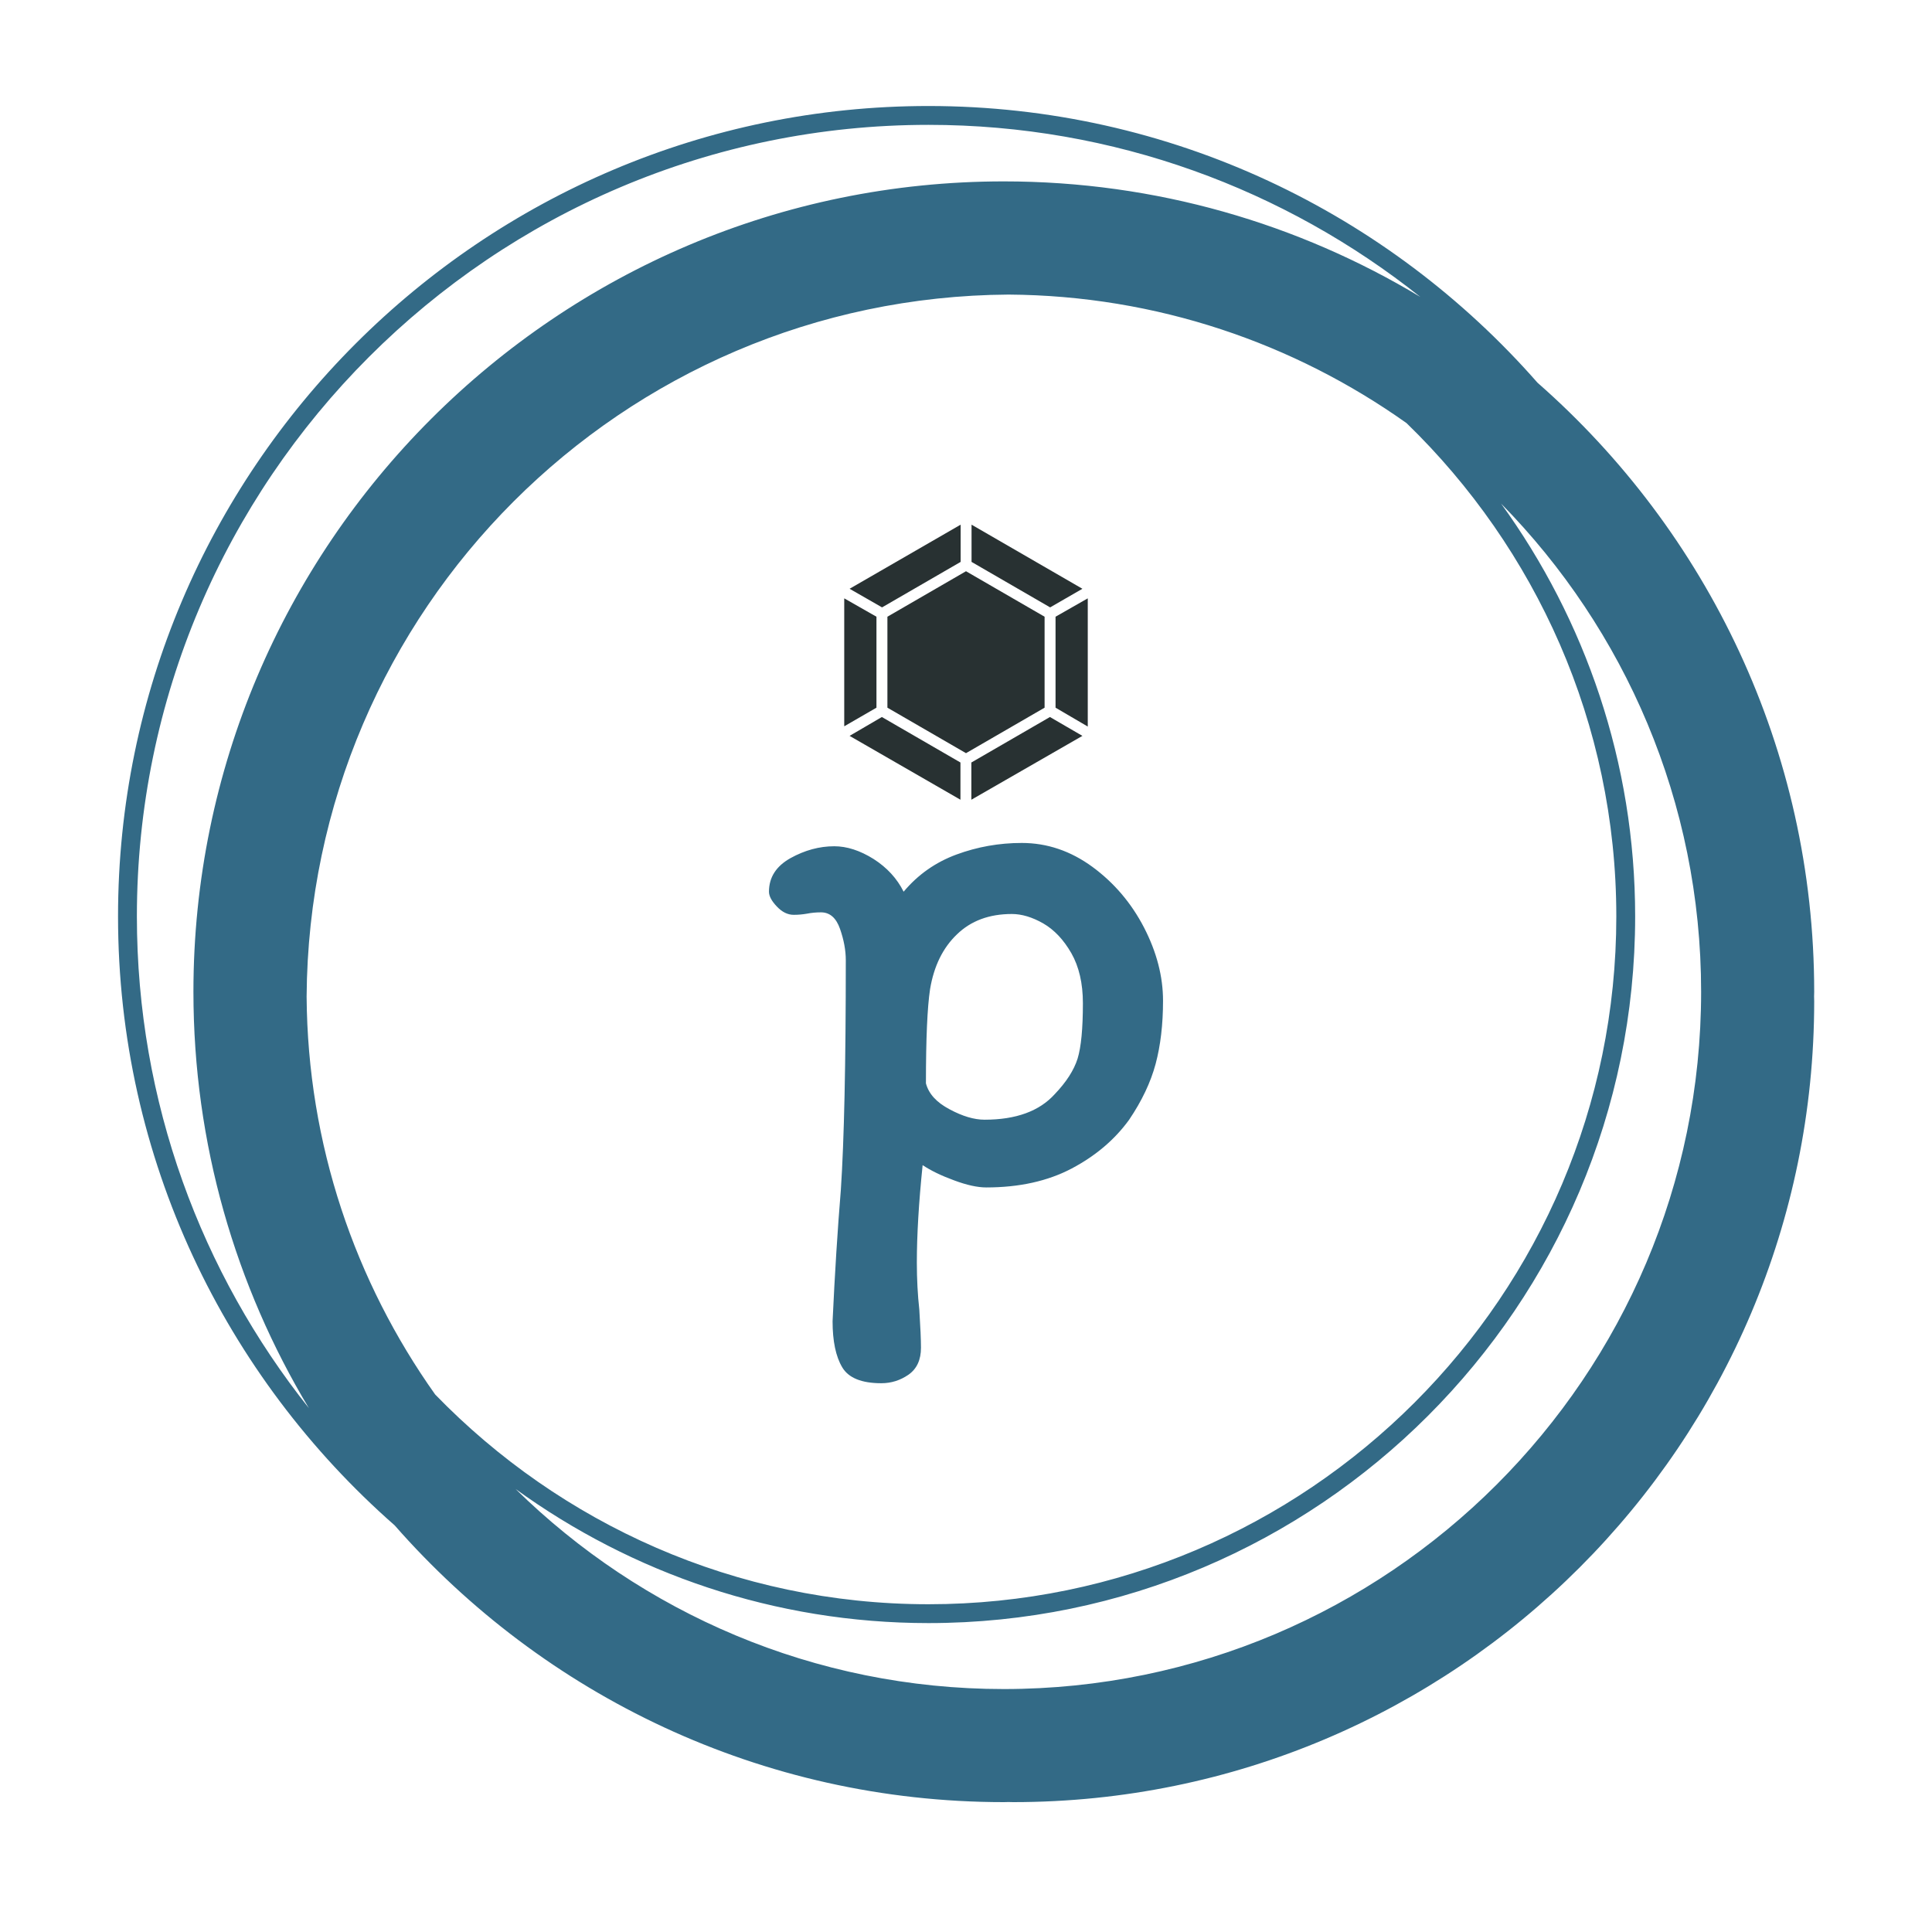 <svg xmlns="http://www.w3.org/2000/svg" version="1.1" xmlns:xlink="http://www.w3.org/1999/xlink" xmlns:svgjs="http://svgjs.dev/svgjs" width="308.761" height="304.916" viewBox="0 0 2000 2250"><g transform="matrix(1,0,0,1,0.,0)"><svg viewBox="0 0 320 360" data-background-color="#ffffff" preserveAspectRatio="xMidYMid meet" height="2250" width="2000" xmlns="http://www.w3.org/2000/svg" xmlns:xlink="http://www.w3.org/1999/xlink"><g id="tight-bounds" transform="matrix(1,0,0,1,-0,0)"><svg viewBox="0 0 320 360" height="360" width="320"><g><svg></svg></g><g><svg viewBox="0 0 320 360" height="360" width="320"><g><path transform="translate(-17.778,2.222) scale(3.556,3.556)" d="M95 52c0-12.871-5.692-24.431-14.682-32.318-7.887-8.99-19.447-14.682-32.318-14.682-23.71 0-43 19.29-43 43 0 12.868 5.69 24.426 14.677 32.313 7.887 8.993 19.449 14.687 32.323 14.687 0.084 0 0.166-0.006 0.25-0.006 0.084 0 0.166 0.006 0.25 0.006 23.472 0 42.5-19.028 42.5-42.5 0-0.084-0.006-0.166-0.006-0.25 0-0.084 0.006-0.166 0.006-0.25zM21.828 73.371c-4.245-5.978-6.77-13.259-6.822-21.121 0.135-20.511 16.732-37.109 37.244-37.244 7.862 0.052 15.144 2.577 21.121 6.822 6.853 6.645 11.129 15.93 11.129 26.172 0 20.126-16.374 36.5-36.5 36.5-10.242 0-19.527-4.276-26.172-11.129zM6 48c0-23.159 18.841-42 42-42 9.858 0 18.926 3.422 26.1 9.13-6.463-3.888-14.024-6.13-22.1-6.13-23.71 0-43 19.29-43 43 0 8.074 2.241 15.633 6.127 22.095-5.706-7.172-9.127-16.239-9.127-26.095zM52 89c-10.08 0-19.227-4.055-25.905-10.615 6.174 4.469 13.743 7.115 21.905 7.115 20.678 0 37.5-16.822 37.5-37.5 0-8.162-2.646-15.731-7.115-21.905 6.56 6.678 10.615 15.825 10.615 25.905 0 20.402-16.598 37-37 37z" fill="#336a86" fill-rule="nonzero" stroke="none" stroke-width="1" stroke-linecap="butt" stroke-linejoin="miter" stroke-miterlimit="10" stroke-dasharray="" stroke-dashoffset="0" font-family="none" font-weight="none" font-size="none" text-anchor="none" style="mix-blend-mode: normal" data-fill-palette-color="tertiary"></path></g><g transform="matrix(1,0,0,1,122.823,99)"><svg viewBox="0 0 74.354 162" height="162" width="74.354"><g><svg viewBox="0 0 118.156 257.436" height="162" width="74.354"><g transform="matrix(1,0,0,1,0,95.436)"><svg viewBox="0 0 118.156 162" height="162" width="118.156"><g id="textblocktransform"><svg viewBox="0 0 118.156 162" height="162" width="118.156" id="textblock"><g><svg viewBox="0 0 118.156 162" height="162" width="118.156"><g transform="matrix(1,0,0,1,0,0)"><svg width="118.156" viewBox="0.65 -21.6 23.85 32.7" height="162" data-palette-color="#336a86"><path d="M3.8-17.4Q3.35-17.4 2.95-17.32 2.55-17.25 2.15-17.25L2.15-17.25Q1.6-17.25 1.13-17.75 0.65-18.25 0.65-18.65L0.65-18.65Q0.65-19.95 1.95-20.68 3.25-21.4 4.6-21.4L4.6-21.4Q5.75-21.4 6.98-20.63 8.2-19.85 8.8-18.65L8.8-18.65Q10.1-20.2 12-20.9 13.9-21.6 15.95-21.6L15.95-21.6Q18.25-21.6 20.23-20.15 22.2-18.7 23.35-16.48 24.5-14.25 24.5-12.05L24.5-12.05Q24.5-9.9 24.05-8.22 23.6-6.55 22.45-4.85L22.45-4.85Q21.15-3.05 18.98-1.9 16.8-0.75 13.8-0.75L13.8-0.75Q13-0.75 11.85-1.18 10.7-1.6 9.95-2.1L9.95-2.1Q9.6 1.3 9.6 3.8L9.6 3.8Q9.6 5.3 9.75 6.65L9.75 6.65Q9.85 8.25 9.85 8.95L9.85 8.95Q9.85 10.05 9.1 10.58 8.35 11.1 7.45 11.1L7.45 11.1Q5.65 11.1 5.08 10.13 4.5 9.15 4.5 7.35L4.5 7.35Q4.7 3.05 5-0.6L5-0.6Q5.3-5.1 5.3-14.5L5.3-14.5Q5.3-15.4 4.95-16.4 4.6-17.4 3.8-17.4L3.8-17.4ZM10.15-7.05Q10.4-6.1 11.58-5.48 12.75-4.85 13.7-4.85L13.7-4.85Q16.55-4.85 17.95-6.4L17.95-6.4Q19-7.5 19.33-8.55 19.65-9.6 19.65-11.9L19.65-11.9Q19.65-13.7 18.95-14.93 18.25-16.15 17.25-16.73 16.25-17.3 15.35-17.3L15.35-17.3Q13.3-17.3 12.03-16.07 10.75-14.85 10.4-12.75L10.4-12.75Q10.15-11.1 10.15-7.05L10.15-7.05Z" opacity="1" transform="matrix(1,0,0,1,0,0)" fill="#336a86" class="wordmark-text-0" data-fill-palette-color="primary" id="text-0"></path></svg></g></svg></g></svg></g></svg></g><g transform="matrix(1,0,0,1,22.568,0)"><svg viewBox="0 0 73.02 82.476" height="82.476" width="73.02"><g><svg xmlns="http://www.w3.org/2000/svg" data-name="Glyph Icon" viewBox="7.21 4 49.58 56" x="0" y="0" height="82.476" width="73.02" class="icon-icon-0" data-fill-palette-color="accent" id="icon-0"><path d="M49.13 20.84l-16-9.26V4L55.7 17.05ZM32 50.52L16 41.26V22.74l16-9.26 16 9.26V41.26ZM30.91 11.58l-16 9.26L8.3 17.05 30.91 4ZM13.77 22.74V41.26L7.21 45.05V19Zm1.1 20.42l16 9.26V60L8.3 47Zm18.22 9.26l16-9.26L55.7 47 33.09 60ZM50.23 41.26V22.74L56.79 19v26.1Z" fill="#283132" data-fill-palette-color="accent"></path></svg></g></svg></g><g></g></svg></g></svg></g></svg></g><defs></defs></svg><rect width="320" height="360" fill="none" stroke="none" visibility="hidden"></rect></g></svg></g></svg>